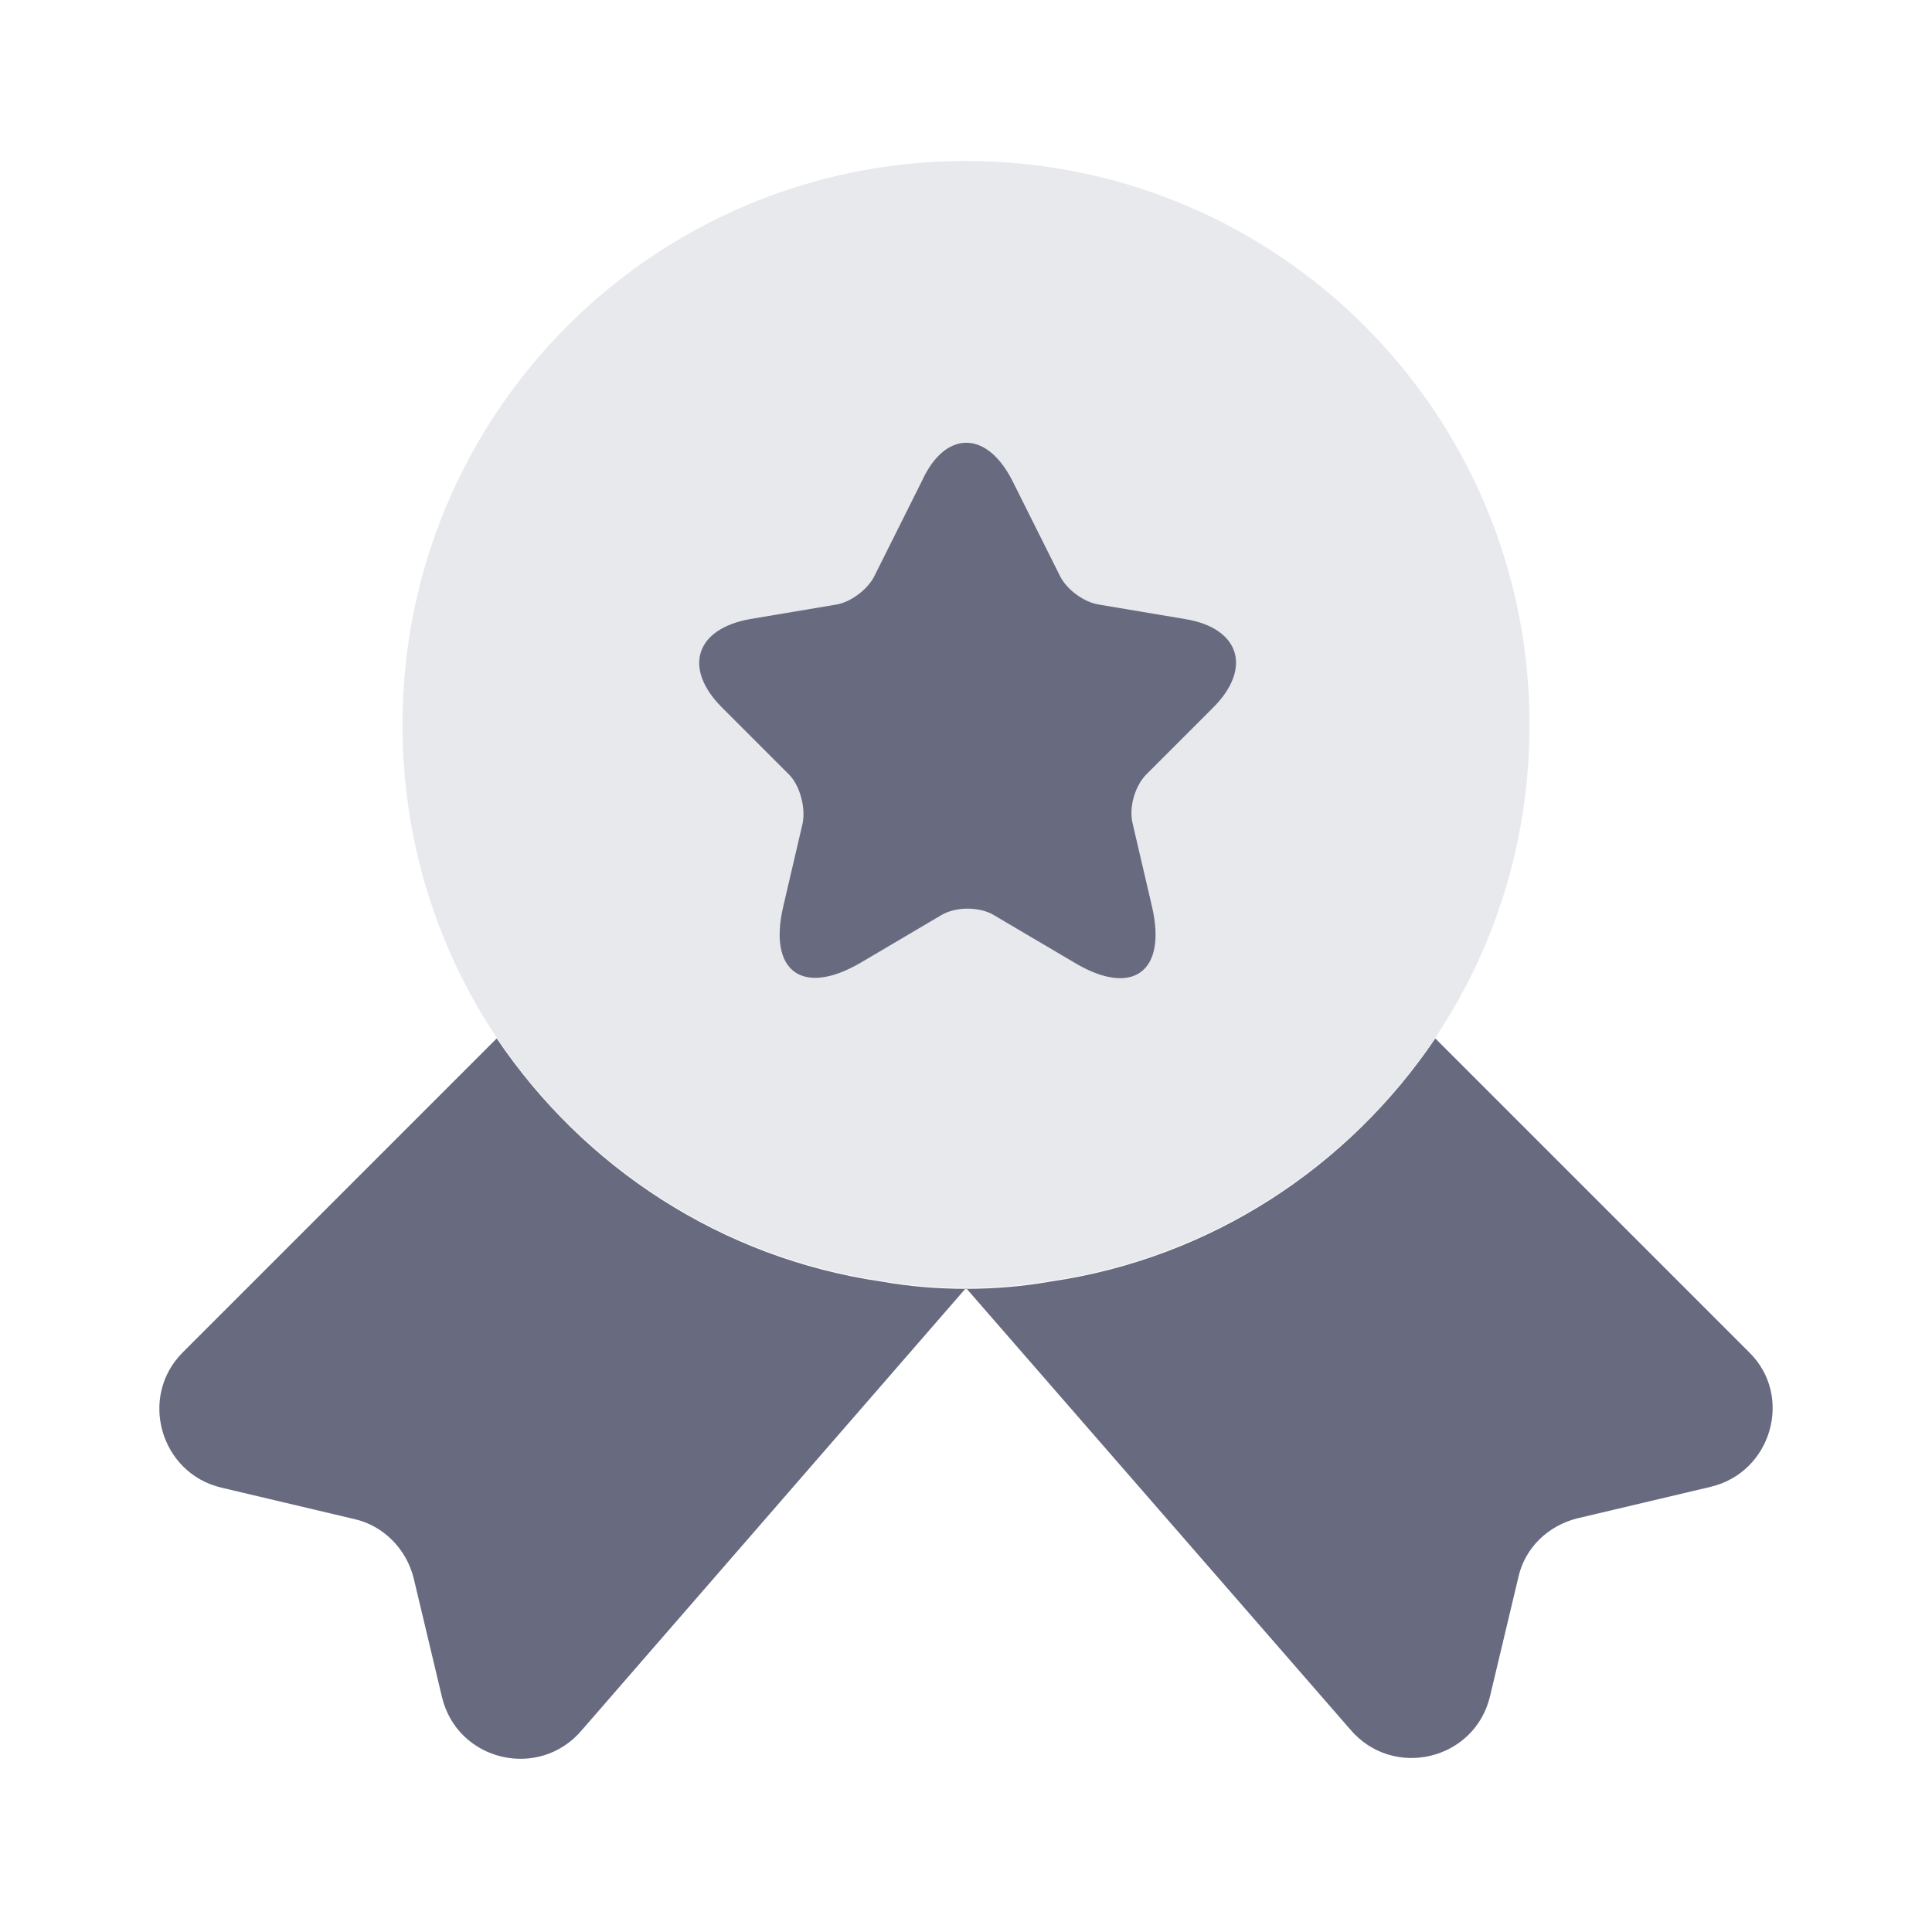 <svg width="36" height="36" viewBox="0 0 36 36" fill="none" xmlns="http://www.w3.org/2000/svg">
<path opacity="0.1" d="M28.5 13.5C28.5 15.675 27.855 17.67 26.745 19.335C25.125 21.735 22.56 23.43 19.575 23.865C19.065 23.955 18.54 24 18 24C17.46 24 16.935 23.955 16.425 23.865C13.44 23.43 10.875 21.735 9.255 19.335C8.145 17.67 7.5 15.675 7.5 13.5C7.5 7.695 12.195 3 18 3C23.805 3 28.5 7.695 28.5 13.5Z" fill="#0B2441"/>
<path d="M31.875 27.705L29.4 28.29C28.845 28.425 28.41 28.845 28.29 29.4L27.765 31.605C27.48 32.805 25.95 33.165 25.155 32.22L18 24L10.845 32.235C10.05 33.18 8.52 32.82 8.235 31.62L7.71 29.415C7.575 28.86 7.14 28.425 6.6 28.305L4.125 27.72C2.985 27.45 2.58 26.025 3.405 25.2L9.255 19.35C10.875 21.75 13.44 23.445 16.425 23.88C16.935 23.97 17.46 24.015 18 24.015C18.54 24.015 19.065 23.97 19.575 23.88C22.56 23.445 25.125 21.75 26.745 19.35L32.595 25.2C33.42 26.01 33.015 27.435 31.875 27.705Z" fill="#686A80"/>
<path d="M18.87 8.97L19.755 10.74C19.875 10.98 20.19 11.22 20.475 11.265L22.08 11.535C23.1 11.7 23.34 12.45 22.605 13.185L21.36 14.43C21.15 14.64 21.03 15.045 21.105 15.345L21.465 16.89C21.75 18.105 21.105 18.585 20.025 17.94L18.525 17.055C18.255 16.89 17.805 16.89 17.535 17.055L16.035 17.94C14.955 18.57 14.31 18.105 14.595 16.89L14.955 15.345C15.015 15.06 14.91 14.64 14.7 14.43L13.455 13.185C12.72 12.45 12.96 11.715 13.98 11.535L15.585 11.265C15.855 11.22 16.17 10.98 16.29 10.74L17.175 8.97C17.61 8.01 18.39 8.01 18.87 8.97Z" fill="#686A80"/>
</svg>
